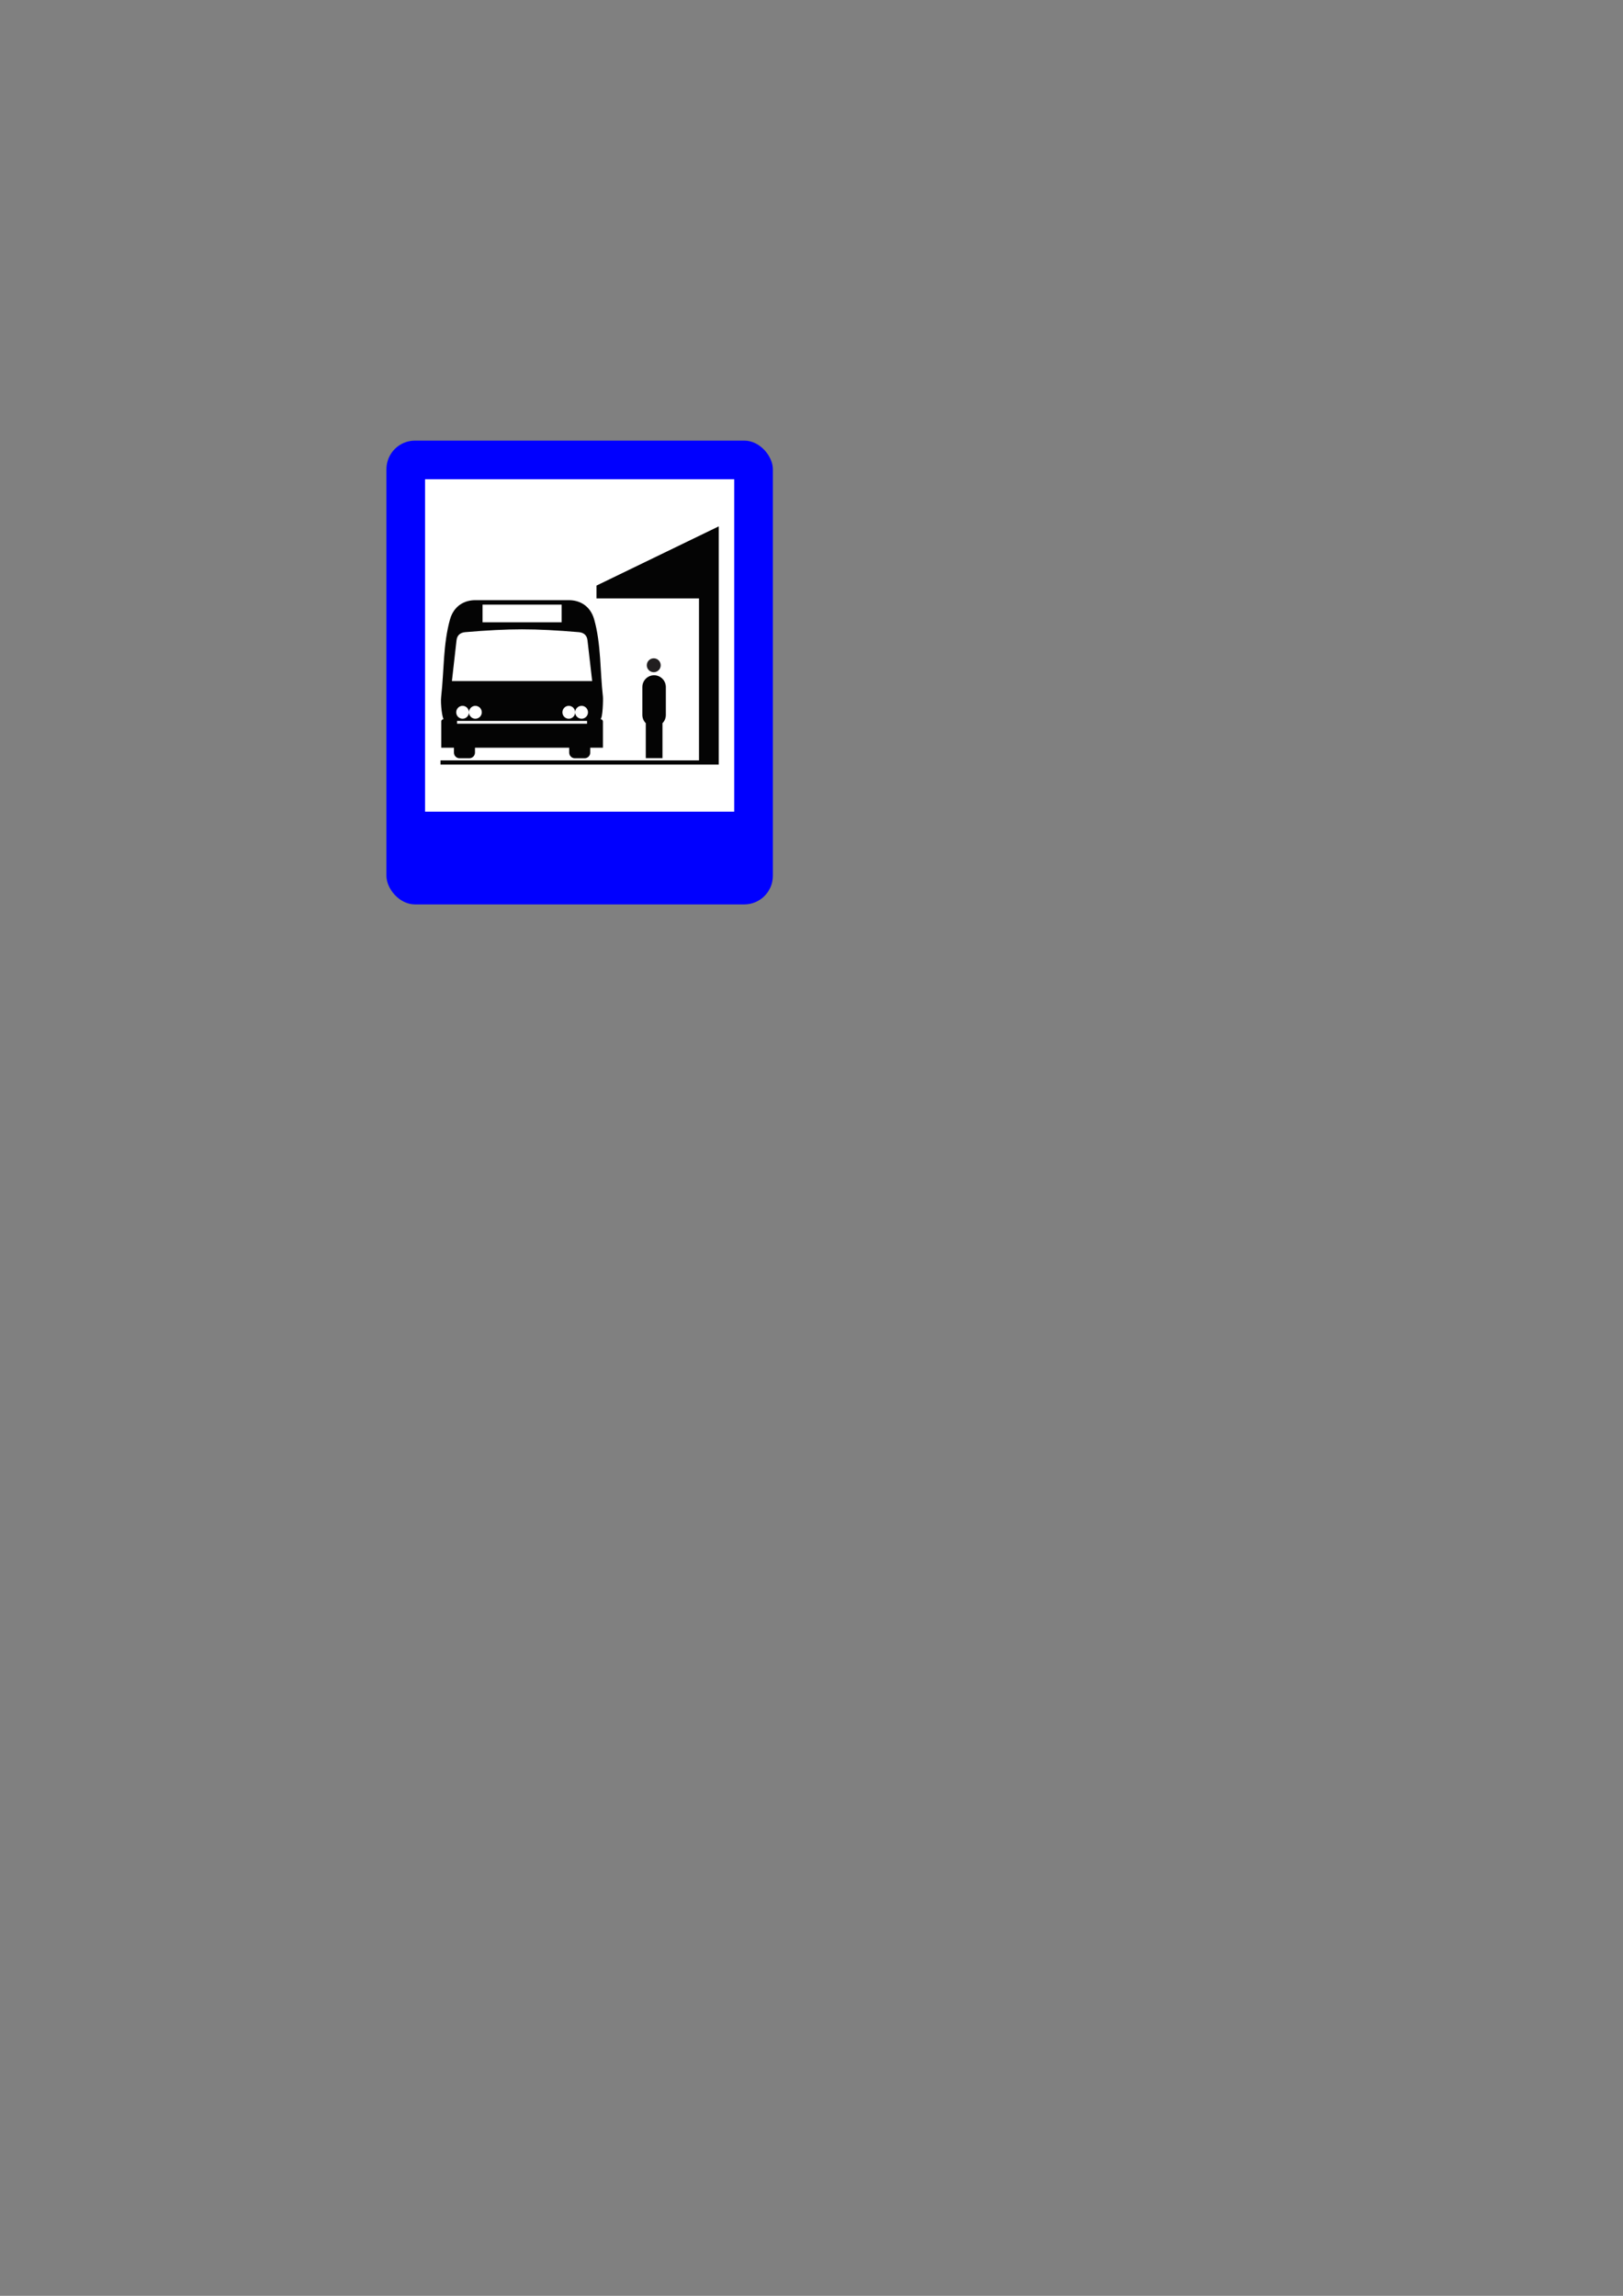 <?xml version="1.0" encoding="UTF-8" standalone="no"?>
<!-- Created with Inkscape (http://www.inkscape.org/) -->

<svg
   xmlns:dc="http://purl.org/dc/elements/1.1/"
   xmlns:cc="http://creativecommons.org/ns#"
   xmlns:rdf="http://www.w3.org/1999/02/22-rdf-syntax-ns#"
   xmlns:svg="http://www.w3.org/2000/svg"
   xmlns="http://www.w3.org/2000/svg"
   xmlns:sodipodi="http://sodipodi.sourceforge.net/DTD/sodipodi-0.dtd"
   xmlns:inkscape="http://www.inkscape.org/namespaces/inkscape"
   width="210mm"
   height="297mm"
   viewBox="0 0 210 297"
   version="1.1"
   id="svg8"
   inkscape:version="0.92.3 (2405546, 2018-03-11)"
   sodipodi:docname="D5A1.svg">
  <rect x="0" y="0" width="210" height="297" fill="#808080" stroke="none"/>
  <defs
     id="defs2" />
  <sodipodi:namedview
     id="base"
     pagecolor="#ffffff"
     bordercolor="#666666"
     borderopacity="1.0"
     inkscape:pageopacity="0.0"
     inkscape:pageshadow="2"
     inkscape:zoom="2.2533681"
     inkscape:cx="268.81983"
     inkscape:cy="791.92567"
     inkscape:document-units="mm"
     inkscape:current-layer="g2257"
     showgrid="false"
     inkscape:window-width="1366"
     inkscape:window-height="704"
     inkscape:window-x="0"
     inkscape:window-y="27"
     inkscape:window-maximized="1"
     showguides="true"
     inkscape:guide-bbox="true">
    <sodipodi:guide
       position="74.325,235"
       orientation="0,1"
       id="guide814"
       inkscape:locked="false"
       inkscape:label="whiteBoxN"
       inkscape:color="rgb(157,250,155)" />
    <sodipodi:guide
       position="95.75,192"
       orientation="0,1"
       id="guide816"
       inkscape:locked="false"
       inkscape:label="whiteBoxS"
       inkscape:color="rgb(157,250,156)" />
    <sodipodi:guide
       position="55,190"
       orientation="1,0"
       id="guide818"
       inkscape:locked="false"
       inkscape:label="whiteBoxW"
       inkscape:color="rgb(157,250,156)" />
    <sodipodi:guide
       position="95,205"
       orientation="1,0"
       id="guide820"
       inkscape:locked="false"
       inkscape:label="whiteBoxE"
       inkscape:color="rgb(157,250,156)" />
  </sodipodi:namedview>
  <g
     inkscape:label="Layer 1"
     inkscape:groupmode="layer"
     id="layer1">
    <rect
       style="fill:#0000ff;fill-opacity:1;stroke:none;stroke-width:1.25;stroke-linejoin:round;stroke-miterlimit:4;stroke-dasharray:none"
       id="rect812"
       width="50"
       height="60"
       x="50"
       y="57"
       rx="3.7"
       ry="3.7" />
    <rect
       style="fill:#ffffff;fill-opacity:1;stroke:none;stroke-width:1.25;stroke-linejoin:round;stroke-miterlimit:4;stroke-dasharray:none"
       id="rect824"
       width="40"
       height="43"
       x="55"
       y="62" />
    <g
       id="g2257"
       transform="translate(-3.751,8.043)">
      <path
         inkscape:connector-curvature="0"
         id="path708"
         style="fill:#040404;fill-opacity:1;fill-rule:evenodd;stroke:none;stroke-width:0.23"
         d="m 77.367,69.599 c 1.368,0 2.757,0.698 3.267,2.495 0.901,3.216 0.749,6.65 1.129,9.986 0.043,0.327 -0.022,2.791 -0.315,2.9 0.195,0.022 0.315,0.164 0.315,0.316 v 3.39 h -1.639 v 0.632 c 0,0.404 -0.326,0.731 -0.727,0.731 h -1.27 c -0.402,0 -0.728,-0.327 -0.728,-0.731 V 88.686 H 65.21 v 0.632 c 0,0.404 -0.337,0.731 -0.738,0.731 h -1.259 c -0.402,0 -0.728,-0.327 -0.728,-0.731 v -0.632 h -1.639 v -3.39 c 0,-0.175 0.141,-0.305 0.315,-0.316 -0.174,-0.055 -0.434,-1.94 -0.326,-2.9 0.38,-3.336 0.239,-6.769 1.14,-9.986 0.51,-1.797 1.899,-2.495 3.267,-2.495 6.534,0 2.345,0 12.124,0 z m -15.142,10.464 0.597,-5.287 c 0.087,-0.733 0.597,-0.992 1.118,-1.038 5.774,-0.488 8.944,-0.488 14.707,0 0.532,0.046 1.031,0.305 1.118,1.038 l 0.608,5.287 z m 17.486,5.156 H 62.887 v 0.359 H 79.711 Z M 77.345,83.268 c -0.456,0 -0.825,0.382 -0.825,0.839 0,0.458 0.369,0.829 0.825,0.829 0.456,0 0.825,-0.371 0.825,-0.829 0,0.458 0.369,0.829 0.836,0.829 0.456,0 0.825,-0.371 0.825,-0.829 0,-0.458 -0.369,-0.839 -0.825,-0.839 -0.467,0 -0.836,0.382 -0.836,0.839 0,-0.458 -0.369,-0.839 -0.825,-0.839 z M 66.187,70.175 h 10.236 v 2.289 H 66.187 Z m -0.933,13.093 c 0.467,0 0.836,0.382 0.836,0.839 0,0.458 -0.369,0.829 -0.836,0.829 -0.456,0 -0.825,-0.371 -0.825,-0.829 0,0.458 -0.369,0.829 -0.825,0.829 -0.456,0 -0.825,-0.371 -0.825,-0.829 0,-0.458 0.369,-0.839 0.825,-0.839 0.456,0 0.825,0.382 0.825,0.839 0,-0.458 0.369,-0.839 0.825,-0.839 z" />
      <path
         inkscape:connector-curvature="0"
         id="path712"
         style="fill:#040404;fill-opacity:1;fill-rule:evenodd;stroke:none;stroke-width:0.23"
         d="m 88.384,79.311 v 0 c 0.836,0 1.521,0.687 1.521,1.526 v 0.545 2.507 0.556 c 0,0.414 -0.163,0.796 -0.436,1.068 v 4.524 h -2.16 v -4.524 c -0.271,-0.272 -0.445,-0.654 -0.445,-1.068 v -0.556 -2.507 -0.545 c 0,-0.839 0.684,-1.526 1.52,-1.526 z" />
      <path
         inkscape:connector-curvature="0"
         id="path716"
         style="fill:#221f20;fill-opacity:1;fill-rule:evenodd;stroke:none;stroke-width:0.23"
         d="m 88.34,77.12 c 0.5,0 0.901,0.403 0.901,0.905 0,0.491 -0.402,0.894 -0.901,0.894 -0.499,0 -0.901,-0.403 -0.901,-0.894 0,-0.501 0.402,-0.905 0.901,-0.905 z" />
      <path
         inkscape:connector-curvature="0"
         id="path720"
         style="fill:#040404;fill-opacity:1;fill-rule:evenodd;stroke:none;stroke-width:0.23"
         d="m 60.751,90.328 h 33.444 V 69.373 H 80.928 v -1.66 l 15.823,-7.663 V 90.863 H 60.751 Z" />
    </g>
  </g>
</svg>
